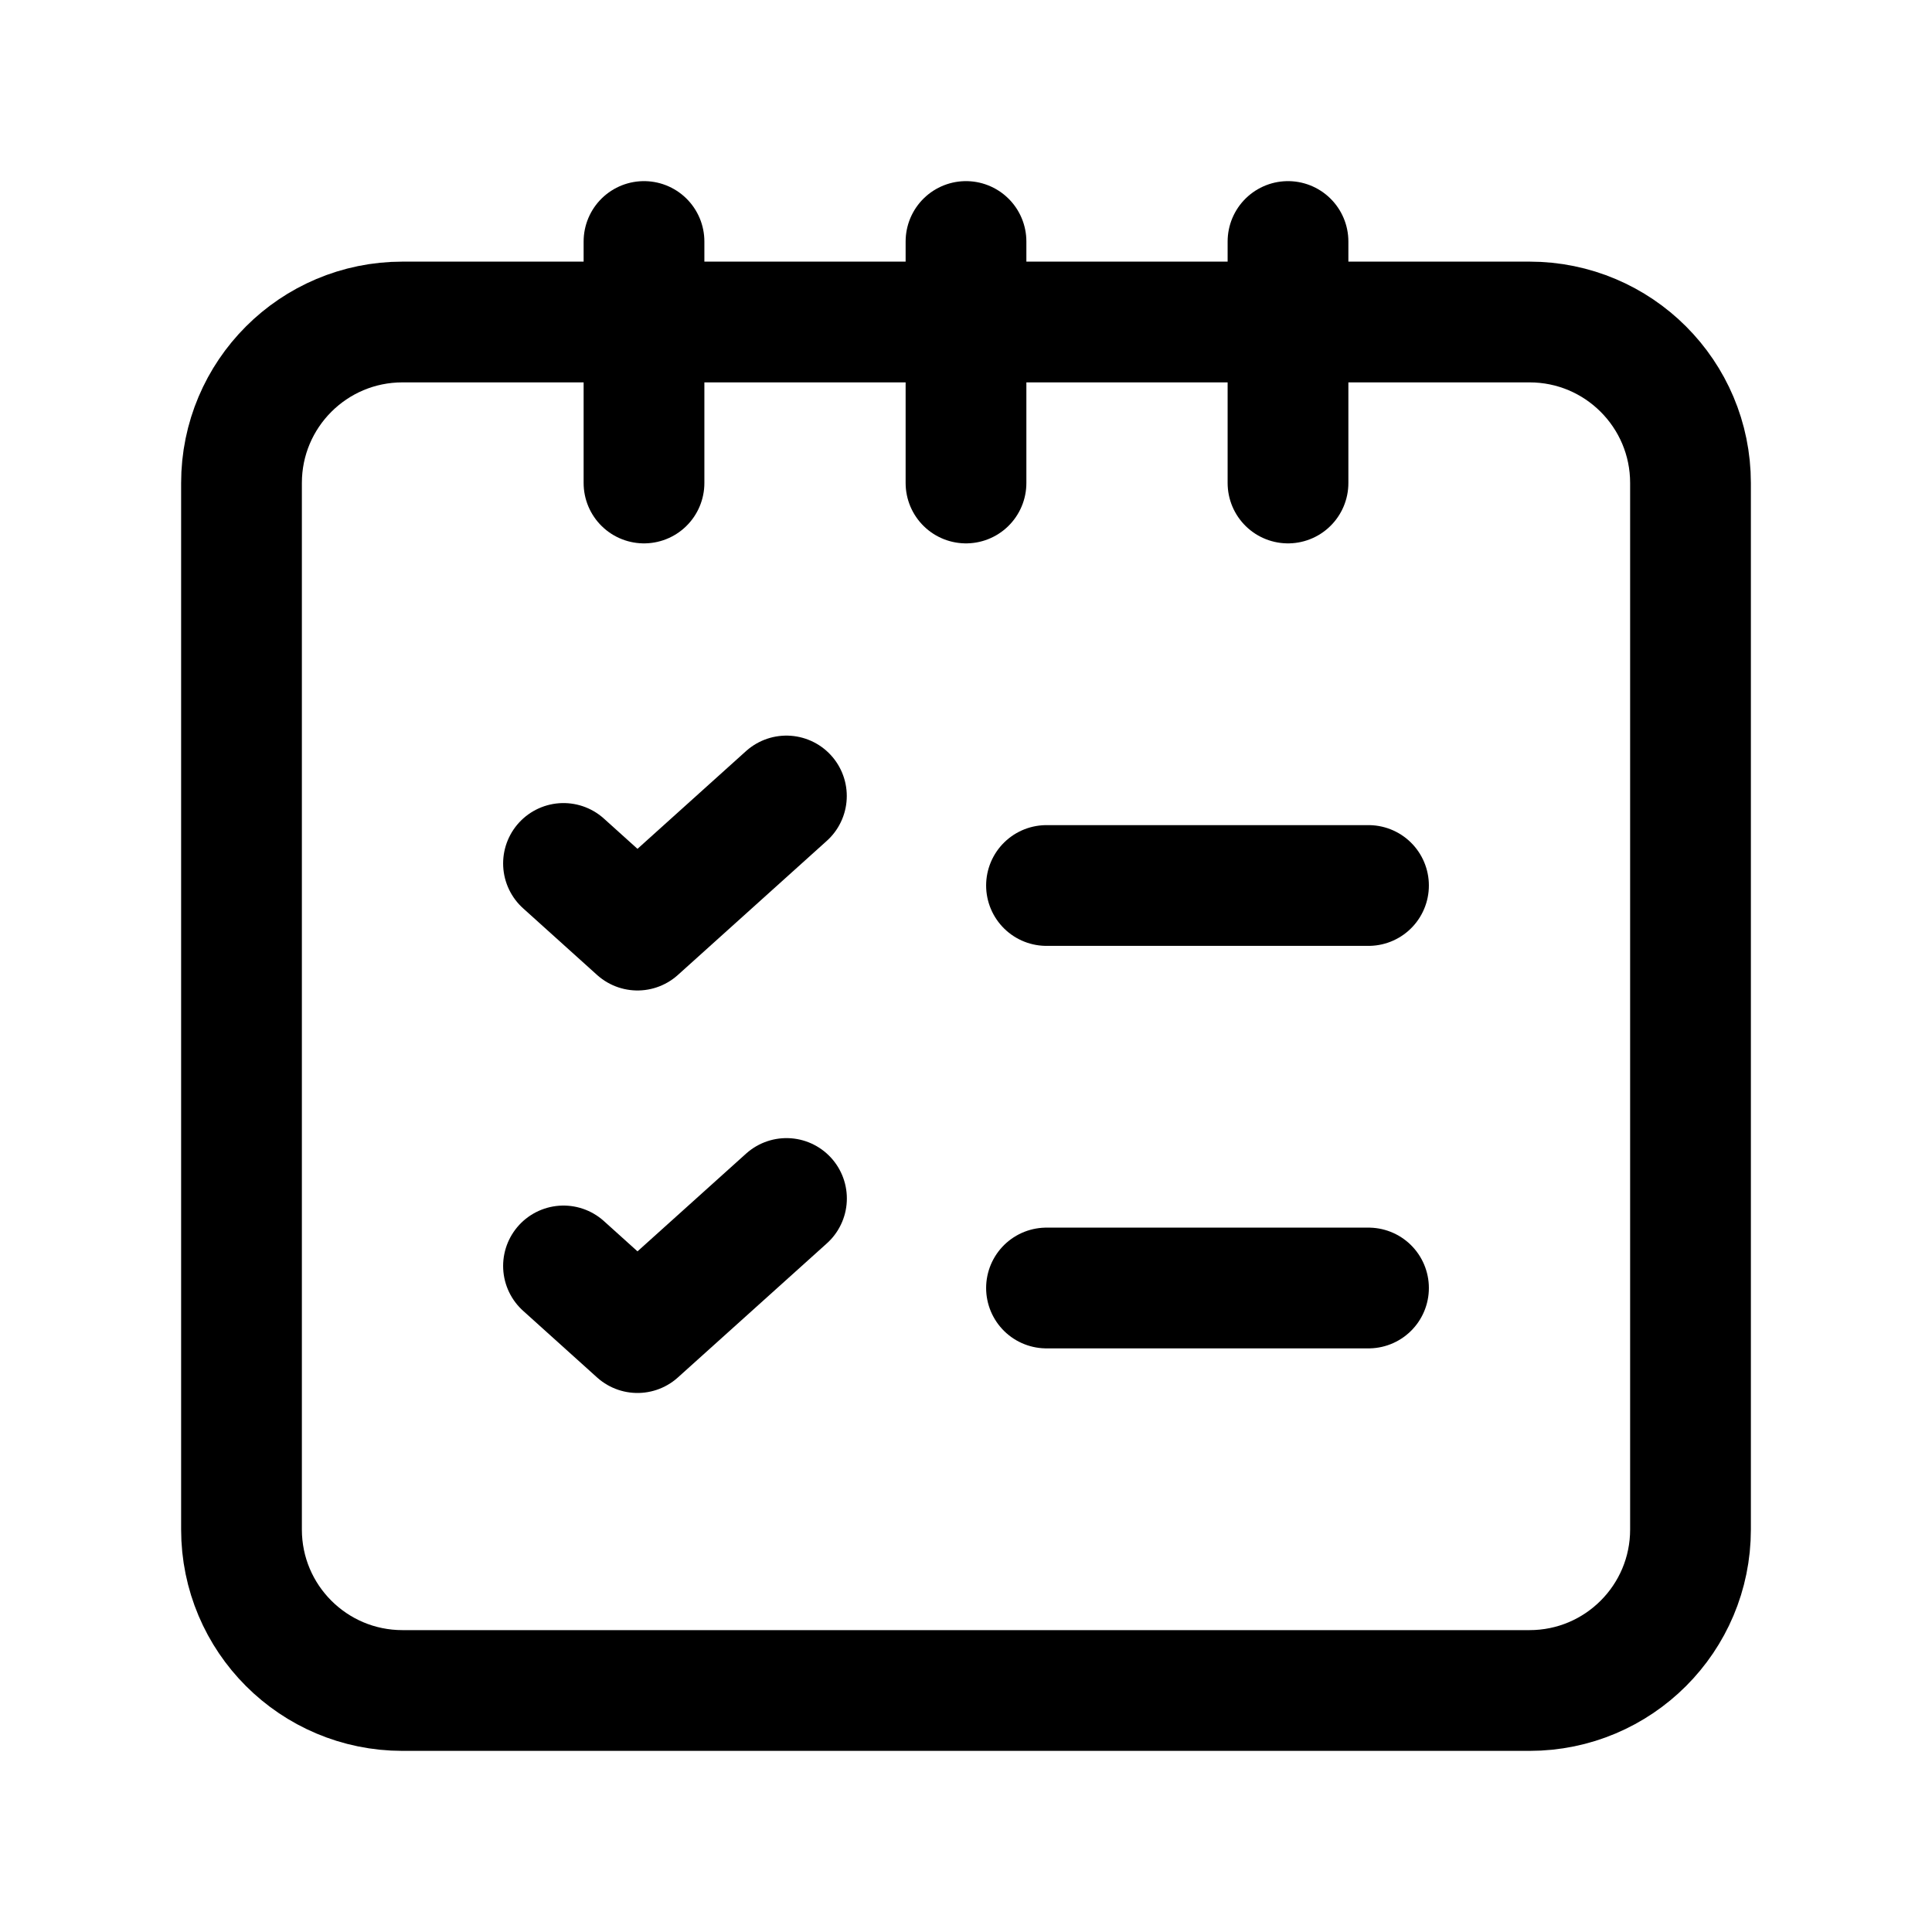 <svg viewBox="0 0 24 24" fill="none" xmlns="http://www.w3.org/2000/svg">
<path d="M13 16H17" stroke="currentColor" stroke-width="1.5" stroke-linecap="round" stroke-linejoin="round"/>
<path d="M7 15.726L7.919 16.554L9.77 14.888" stroke="currentColor" stroke-width="1.5" stroke-linecap="round" stroke-linejoin="round"/>
<path d="M13 11H17" stroke="currentColor" stroke-width="1.5" stroke-linecap="round" stroke-linejoin="round"/>
<path d="M7 10.726L7.919 11.554L9.769 9.888" stroke="currentColor" stroke-width="1.5" stroke-linecap="round" stroke-linejoin="round"/>
<path fill-rule="evenodd" clip-rule="evenodd" d="M19 4H5C3.895 4 3 4.895 3 6V19C3 20.105 3.895 21 5 21H19C20.105 21 21 20.105 21 19V6C21 4.895 20.105 4 19 4Z" stroke="currentColor" stroke-width="1.5" stroke-linecap="round" stroke-linejoin="round"/>
<path d="M16 3V6" stroke="currentColor" stroke-width="1.5" stroke-linecap="round" stroke-linejoin="round"/>
<path d="M12 3V6" stroke="currentColor" stroke-width="1.5" stroke-linecap="round" stroke-linejoin="round"/>
<path d="M8 3V6" stroke="currentColor" stroke-width="1.5" stroke-linecap="round" stroke-linejoin="round"/>
</svg>
